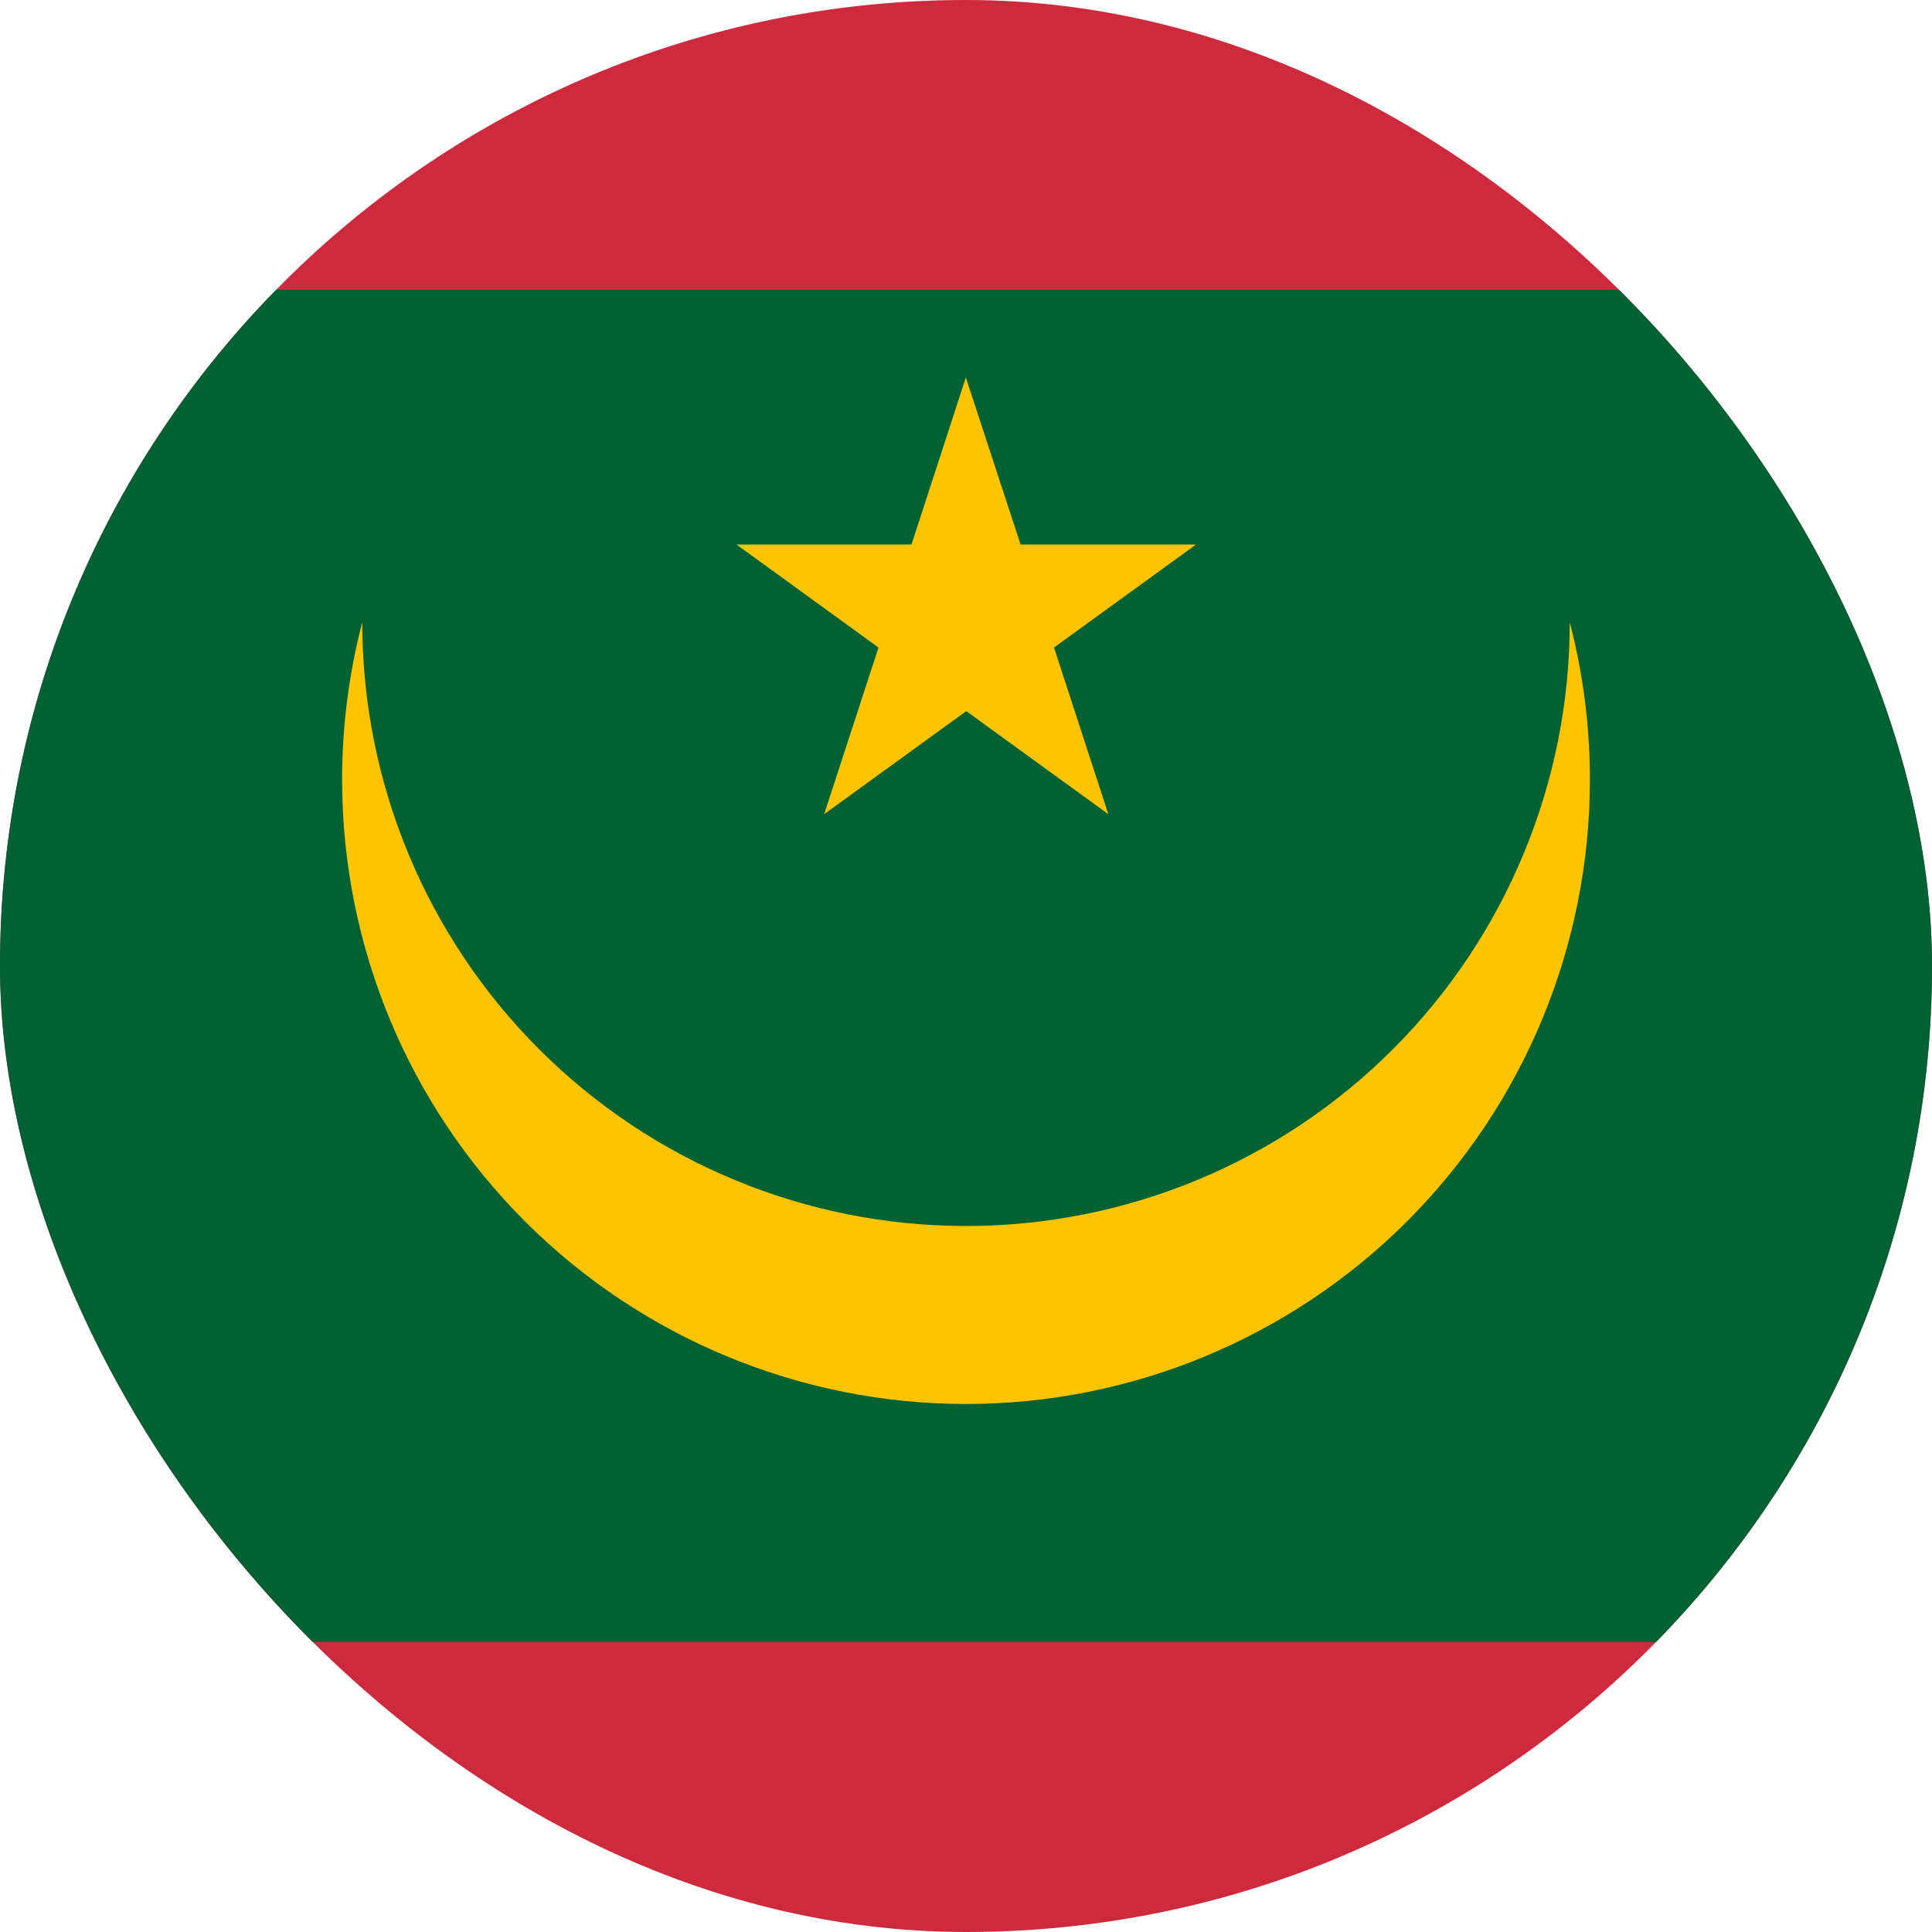 <svg width="24" height="24" viewBox="0 0 24 24" fill="none" xmlns="http://www.w3.org/2000/svg">
<g clip-path="url(#clip0_358_14823)">
<path d="M-6 0H29.99V24H-6V0Z" fill="#CD2A3E"/>
<path d="M-6 3.6H29.99V20.4H-6V3.6Z" fill="#006233"/>
<path d="M19.5 7.73C19.5 9.72 18.71 11.627 17.303 13.034C15.897 14.44 13.989 15.23 12 15.23C10.011 15.23 8.103 14.44 6.697 13.034C5.29 11.627 4.5 9.72 4.5 7.73C4.333 8.37 4.249 9.029 4.25 9.69C4.25 11.746 5.067 13.717 6.52 15.171C7.973 16.624 9.945 17.441 12 17.441C14.055 17.441 16.027 16.624 17.48 15.171C18.933 13.717 19.75 11.746 19.75 9.69C19.751 9.029 19.667 8.37 19.5 7.73Z" fill="#FFC400"/>
<path d="M11.998 4.689L11.323 6.764H9.148L10.913 8.044L10.238 10.114L12.003 8.834L13.768 10.114L13.093 8.044L14.858 6.764H12.678L11.998 4.689Z" fill="#FFC400"/>
</g>
<defs>
<clipPath id="clip0_358_14823">
<rect width="24" height="24" rx="12" fill="white"/>
</clipPath>
</defs>
</svg>
